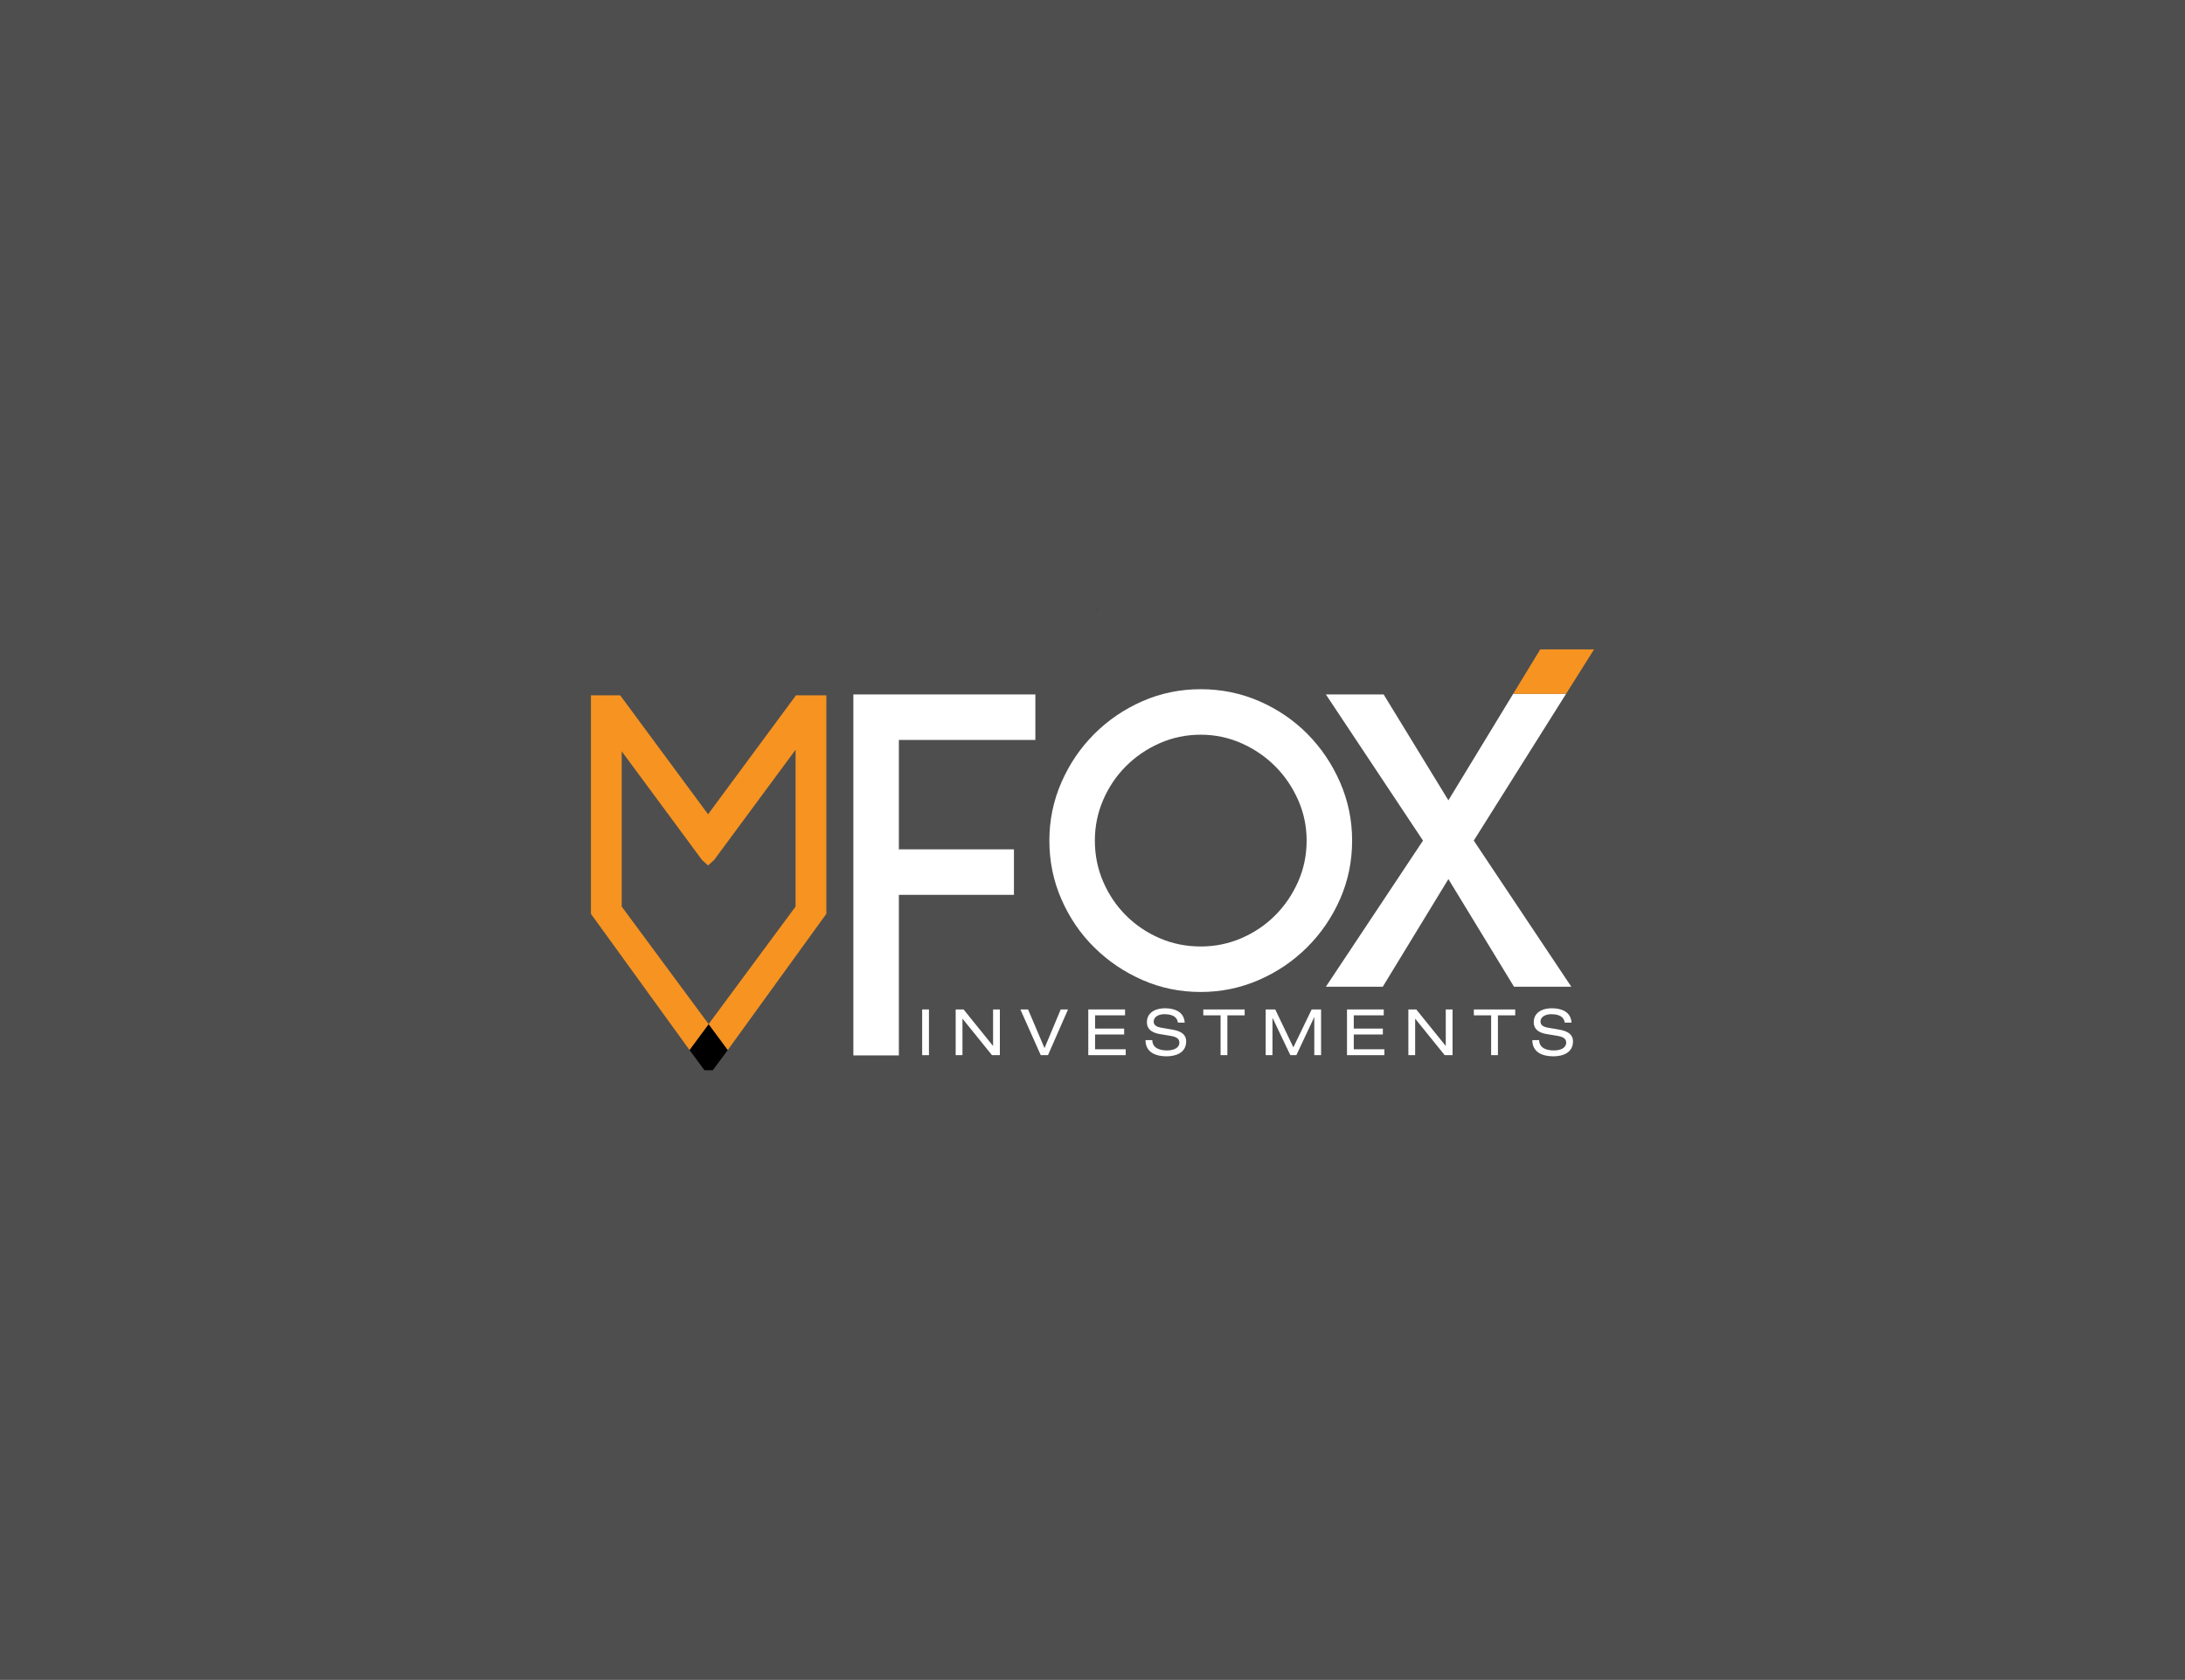 <?xml version="1.0" encoding="utf-8"?>
<!-- Generator: Adobe Illustrator 15.0.0, SVG Export Plug-In . SVG Version: 6.00 Build 0)  -->
<!DOCTYPE svg PUBLIC "-//W3C//DTD SVG 1.1//EN" "http://www.w3.org/Graphics/SVG/1.1/DTD/svg11.dtd">
<svg version="1.1" id="Layer_1" xmlns="http://www.w3.org/2000/svg" xmlns:xlink="http://www.w3.org/1999/xlink" x="0px" y="0px"
	 width="480px" height="369px" viewBox="0 0 480 369" enable-background="new 0 0 480 369" xml:space="preserve">
<rect fill="#4E4E4E" width="480" height="369"/>
<g>
	<polygon points="155.671,224.951 151.468,230.639 154.753,235.08 156.591,235.08 159.88,230.639 	"/>
	<polygon fill="#F69321" points="181.507,200.761 181.534,200.761 181.534,155.538 181.534,152.733 174.853,152.733 
		174.769,152.853 155.551,178.861 136.578,153.184 136.248,152.733 129.815,152.733 129.815,155.875 129.815,200.761 
		129.834,200.761 151.468,230.639 155.671,224.951 136.578,199.137 136.578,165.028 154.212,188.895 155.551,190.109 
		156.883,188.895 174.769,164.694 174.769,199.137 155.671,224.951 159.88,230.639 	"/>
	<g>
		<g>
			<path fill="#FFFFFF" d="M202.581,221.73h1.491v10.045h-1.491V221.73z"/>
			<path fill="#FFFFFF" d="M211.461,223.784h-0.028v7.991h-1.491V221.73h1.73l6.458,7.991h0.028v-7.991h1.491v10.045h-1.73
				L211.461,223.784z"/>
			<path fill="#FFFFFF" d="M233.02,221.73h1.604l-4.404,10.045h-1.59l-4.474-10.045h1.688l3.615,8.497L233.02,221.73z"/>
			<path fill="#FFFFFF" d="M239.075,221.73h8.075v1.294h-6.584v2.912h6.387v1.295h-6.387v3.25h6.725v1.294h-8.216V221.73z"/>
			<path fill="#FFFFFF" d="M253.135,228.47c0.043,1.801,1.702,2.265,3.236,2.265c1.575,0,2.715-0.619,2.715-1.702
				c0-0.915-0.703-1.28-1.871-1.491l-2.279-0.38c-1.195-0.184-2.982-0.676-2.982-2.631c0-1.843,1.449-3.053,4.023-3.053
				c2.025,0,4.122,0.731,4.277,3.151h-1.492c-0.111-0.774-0.576-1.857-2.982-1.857c-1.083,0-2.335,0.464-2.335,1.646
				c0,0.618,0.408,1.111,1.646,1.322l2.463,0.422c0.787,0.154,3.024,0.507,3.024,2.574c0,2.547-2.294,3.292-4.319,3.292
				c-2.265,0-4.614-0.802-4.614-3.559H253.135z"/>
			<path fill="#FFFFFF" d="M268.137,223.024h-3.799v-1.294h9.089v1.294h-3.799v8.751h-1.491V223.024z"/>
			<path fill="#FFFFFF" d="M288.147,221.73h2.067v10.045h-1.49v-8.328h-0.028l-3.911,8.328h-1.322l-3.897-8.16h-0.028v8.16h-1.49
				V221.73h2.096l3.981,8.328L288.147,221.73z"/>
			<path fill="#FFFFFF" d="M295.906,221.73h8.076v1.294h-6.584v2.912h6.387v1.295h-6.387v3.25h6.725v1.294h-8.217V221.73z"/>
			<path fill="#FFFFFF" d="M310.909,223.784h-0.028v7.991h-1.491V221.73h1.73l6.458,7.991h0.027v-7.991h1.491v10.045h-1.729
				L310.909,223.784z"/>
			<path fill="#FFFFFF" d="M327.572,223.024h-3.799v-1.294h9.089v1.294h-3.799v8.751h-1.491V223.024z"/>
			<path fill="#FFFFFF" d="M338.115,228.47c0.042,1.801,1.701,2.265,3.235,2.265c1.575,0,2.716-0.619,2.716-1.702
				c0-0.915-0.704-1.28-1.871-1.491l-2.279-0.38c-1.196-0.184-2.982-0.676-2.982-2.631c0-1.843,1.449-3.053,4.023-3.053
				c2.025,0,4.121,0.731,4.276,3.151h-1.491c-0.112-0.774-0.576-1.857-2.982-1.857c-1.084,0-2.336,0.464-2.336,1.646
				c0,0.618,0.408,1.111,1.646,1.322l2.462,0.422c0.788,0.154,3.024,0.507,3.024,2.574c0,2.547-2.293,3.292-4.318,3.292
				c-2.266,0-4.615-0.802-4.615-3.559H338.115z"/>
		</g>
	</g>
	<polygon points="241.021,133.92 241.021,134.106 241.16,133.92 	"/>
	<path fill="none" d="M280.119,168.304c-2.113-2.117-4.584-3.794-7.402-5.049c-2.82-1.248-5.799-1.872-8.939-1.872
		c-3.203,0-6.213,0.624-9.033,1.872c-2.82,1.255-5.285,2.932-7.4,5.049c-2.113,2.11-3.779,4.585-4.996,7.4
		c-1.219,2.816-1.829,5.797-1.829,8.938c0,3.2,0.61,6.212,1.829,9.031c1.217,2.82,2.883,5.288,4.996,7.402
		c2.115,2.116,4.58,3.78,7.4,5c2.82,1.219,5.83,1.825,9.033,1.825c3.141,0,6.119-0.606,8.939-1.825c2.818-1.22,5.289-2.884,7.402-5
		c2.115-2.114,3.795-4.582,5.047-7.402c1.248-2.819,1.875-5.831,1.875-9.031c0-3.142-0.627-6.122-1.875-8.938
		C283.914,172.889,282.234,170.414,280.119,168.304z"/>
	<polygon fill="#FFFFFF" points="187.467,231.831 197.464,231.831 197.464,196.559 222.74,196.559 222.74,186.565 197.464,186.565 
		197.464,162.535 227.448,162.535 227.448,152.539 187.467,152.539 	"/>
	<path fill="#FFFFFF" d="M297.033,184.643c0-4.481-0.883-8.748-2.639-12.782c-1.764-4.04-4.15-7.578-7.16-10.626
		c-3.016-3.038-6.537-5.444-10.576-7.204c-4.035-1.758-8.334-2.644-12.881-2.644c-4.549,0-8.826,0.886-12.826,2.644
		c-4.01,1.76-7.533,4.166-10.579,7.204c-3.041,3.048-5.444,6.586-7.205,10.626c-1.764,4.034-2.643,8.301-2.643,12.782
		c0,4.55,0.879,8.84,2.643,12.877c1.761,4.039,4.164,7.562,7.205,10.573c3.045,3.012,6.569,5.399,10.579,7.16
		c4,1.76,8.277,2.642,12.826,2.642c4.48,0,8.748-0.882,12.785-2.642c4.037-1.761,7.572-4.164,10.621-7.208
		c3.043-3.043,5.447-6.566,7.211-10.575C296.15,193.469,297.033,189.192,297.033,184.643z M285.166,193.674
		c-1.252,2.82-2.932,5.288-5.047,7.402c-2.113,2.116-4.584,3.78-7.402,5c-2.82,1.219-5.799,1.825-8.939,1.825
		c-3.203,0-6.213-0.606-9.033-1.825c-2.82-1.22-5.285-2.884-7.4-5c-2.113-2.114-3.779-4.582-4.996-7.402
		c-1.219-2.819-1.829-5.831-1.829-9.031c0-3.142,0.61-6.122,1.829-8.938c1.217-2.815,2.883-5.29,4.996-7.4
		c2.115-2.117,4.58-3.794,7.4-5.049c2.82-1.248,5.83-1.872,9.033-1.872c3.141,0,6.119,0.624,8.939,1.872
		c2.818,1.255,5.289,2.932,7.402,5.049c2.115,2.11,3.795,4.585,5.047,7.4c1.248,2.816,1.875,5.797,1.875,8.938
		C287.041,187.843,286.414,190.854,285.166,193.674z"/>
	<polygon fill="#FFFFFF" points="332.41,152.412 318.182,175.797 303.957,152.539 291.268,152.539 312.604,184.643 291.268,216.744 
		303.764,216.744 318.182,193.096 332.598,216.744 345.186,216.744 323.756,184.643 344.031,152.412 	"/>
	<polygon fill="#F69321" points="350.186,142.639 338.363,142.639 332.41,152.412 344.031,152.412 	"/>
</g>
</svg>
